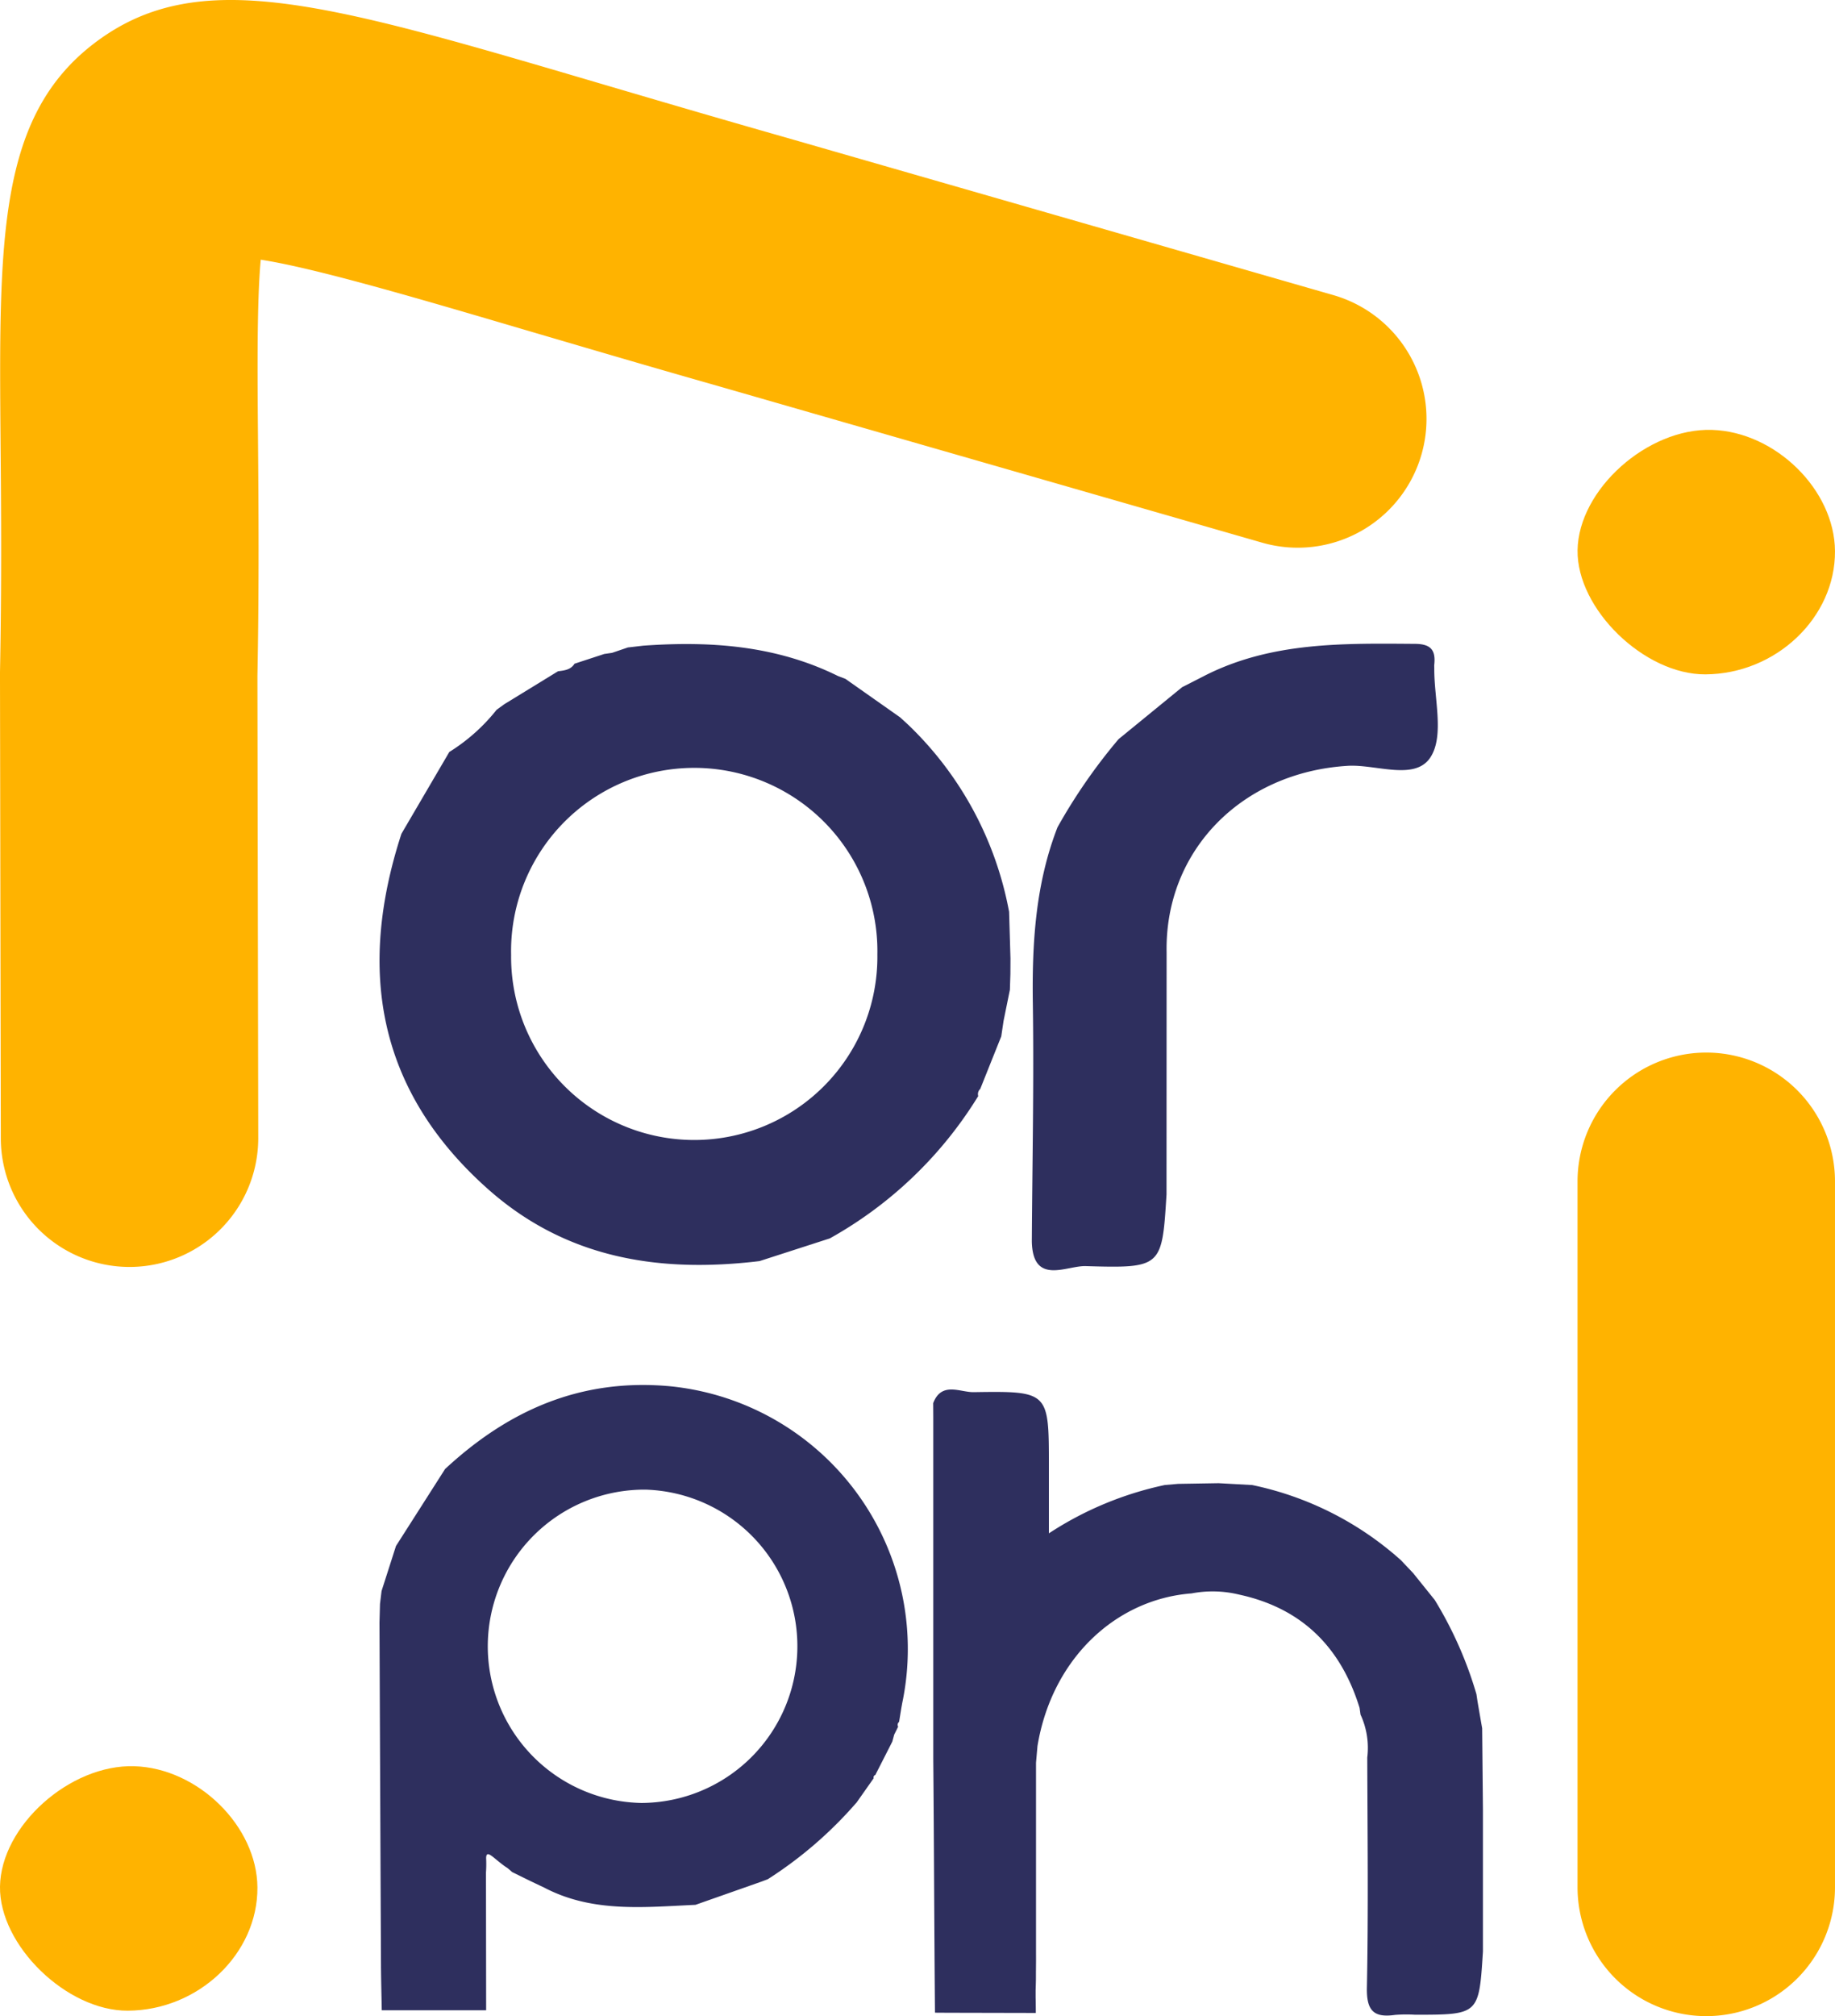 <svg xmlns="http://www.w3.org/2000/svg" width="158.908" height="174.492" viewBox="0 0 158.908 174.492">
  <g id="Group_46" data-name="Group 46" transform="translate(-105.807 -87.014)">
    <path id="Path_2028" data-name="Path 2028" d="M253.484,145.379c-5.284.025-11.136-5.659-11.062-10.745.077-5.245,6.044-10.586,11.635-10.414,5.515.169,10.624,5.2,10.657,10.491C264.75,140.462,259.605,145.35,253.484,145.379Z" fill="#ffb300"/>
    <path id="Path_2029" data-name="Path 2029" d="M116.87,261.036c-5.285.025-11.137-5.659-11.063-10.744.077-5.246,6.044-10.587,11.635-10.415,5.515.17,10.624,5.2,10.657,10.491C128.136,256.119,122.99,261.007,116.87,261.036Z" fill="#ffb300"/>
    <path id="Path_2030" data-name="Path 2030" d="M171.719,249.874l-5.687,2c-4.445.2-8.924.7-13.1-1.493-1.223-.578-1.223-.578-2.72-1.318l-.041-.014c-.743-.662-.227-.155-1.191-.931-.65-.523-1.064-.952-1.075-.287a10.588,10.588,0,0,1-.014,1.258q.008,5.955.015,11.912h-9.039c-.023-1.315-.061-2.631-.068-3.946q-.069-14.8-.129-29.609l.044-1.615.136-1.121q.626-1.947,1.25-3.9v.005l4.22-6.612.009-.028c5.483-5.091,11.737-7.878,19.444-7.189A22.851,22.851,0,0,1,184,234.108c-.134.64-.225,1.289-.335,1.933a.321.321,0,0,0-.08.414l-.344.693-.162.6-1.471,2.887a.214.214,0,0,0-.14.279l-1.5,2.131-.009,0a35.269,35.269,0,0,1-7.664,6.613Zm-10.369-6.817a13.562,13.562,0,0,0,.379-27.117,13.56,13.56,0,0,0-.379,27.117Z" fill="#2e2f5e"/>
    <path id="Path_2031" data-name="Path 2031" d="M140.569,159.178l4.142-7.072H144.7a16.019,16.019,0,0,0,4.112-3.66l.66-.48,4.689-2.874-.036.019c.55-.07,1.109-.118,1.44-.663l-.009.01,2.575-.843.684-.1,1.366-.465,1.332-.154c5.821-.417,11.514-.016,16.858,2.624l.648.249,4.74,3.332.7.643a29.948,29.948,0,0,1,8.734,16.187q.06,2.023.119,4.046l-.007,1.346-.044,1.357-.547,2.689-.2,1.342q-.911,2.275-1.82,4.549a.606.606,0,0,0-.175.619,35.189,35.189,0,0,1-12.881,12.333l.029-.017-6.083,1.964c-8.664,1.043-16.731-.205-23.512-6.226C138.484,181.42,136.729,170.977,140.569,159.178Zm41.217,10.446a15.862,15.862,0,1,0-31.718.035,15.86,15.86,0,1,0,31.718-.035Z" fill="#2e2f5e"/>
    <path id="Path_2032" data-name="Path 2032" d="M206.825,190.4c-.39,6.277-.393,6.391-7.006,6.193-1.637-.049-4.575,1.7-4.657-2.129.041-6.87.188-13.742.087-20.609-.076-5.214.228-10.328,2.136-15.242a48.45,48.45,0,0,1,5.2-7.523l.085-.1,5.506-4.5,1.991-1.016c5.762-2.914,11.972-2.779,18.186-2.735,1.389.01,1.79.567,1.66,1.8-.012.111,0,.225,0,.338-.019,2.594.869,5.75-.3,7.632-1.326,2.138-4.727.634-7.207.787-9.162.564-15.824,7.324-15.673,16.115Z" fill="#2e2f5e"/>
    <path id="Path_2033" data-name="Path 2033" d="M195.507,261.232l-7.605-.017-1.128-.007c-.064-7.129-.085-14.864-.148-21.993q0-2.493,0-4.986v-24.6l-.007-1.174c.718-1.893,2.334-.936,3.5-.953,6.515-.1,6.516-.045,6.521,6.35,0,1.818,0,3.635,0,5.87a29.44,29.44,0,0,1,10.035-4.182l1.151-.1,3.513-.058,2.907.16a27.763,27.763,0,0,1,12.874,6.5l1.062,1.12,1.88,2.337-.013-.018a33.727,33.727,0,0,1,3.615,8.162l.089.594q.2,1.178.407,2.357l.067,7.016q0,3.222,0,6.444v5.859c-.344,5.467-.344,5.467-5.851,5.474a12.39,12.39,0,0,0-1.756.013c-1.871.269-2.481-.387-2.442-2.365.132-6.636.052-13.276.032-19.915a6.83,6.83,0,0,0-.584-3.709l-.084-.591c-1.622-5.246-5-8.627-10.443-9.8a9.677,9.677,0,0,0-4.1-.1c-6.565.5-12.1,5.652-13.348,13.21l-.127,1.448q0,8.116,0,16.232c0,.791.007.557-.007,1.879,0,.755,0,.755-.027,1.591v.594S195.505,260.45,195.507,261.232Z" fill="#2e2f5e"/>
    <g id="Group_44" data-name="Group 44">
      <g id="Group_43" data-name="Group 43">
        <path id="Path_2034" data-name="Path 2034" d="M253.567,261.506a11.146,11.146,0,0,1-11.147-11.147v-61.1a11.147,11.147,0,1,1,22.294,0v61.1A11.146,11.146,0,0,1,253.567,261.506Z" fill="#ffb300"/>
      </g>
    </g>
    <g id="Group_45" data-name="Group 45">
      <path id="Path_2035" data-name="Path 2035" d="M117.024,196.666a11.148,11.148,0,0,1-11.147-11.127l-.071-40.2v-.12c.151-7.643.1-14.108.05-19.812-.146-17.679-.235-28.349,8.194-34.708,8.9-6.713,19.834-3.495,43.789,3.559,4.723,1.39,10.038,2.956,16.019,4.656l47.425,13.644a11.148,11.148,0,0,1-6.164,21.427l-47.391-13.636c-6.021-1.712-11.4-3.3-16.187-4.705-9.42-2.775-18.419-5.425-23.153-6.154-.339,3.594-.288,9.74-.238,15.732.045,5.531.1,12.41-.051,20.316l.071,39.96a11.147,11.147,0,0,1-11.126,11.168Z" fill="#ffb300"/>
    </g>
  </g>
</svg>

